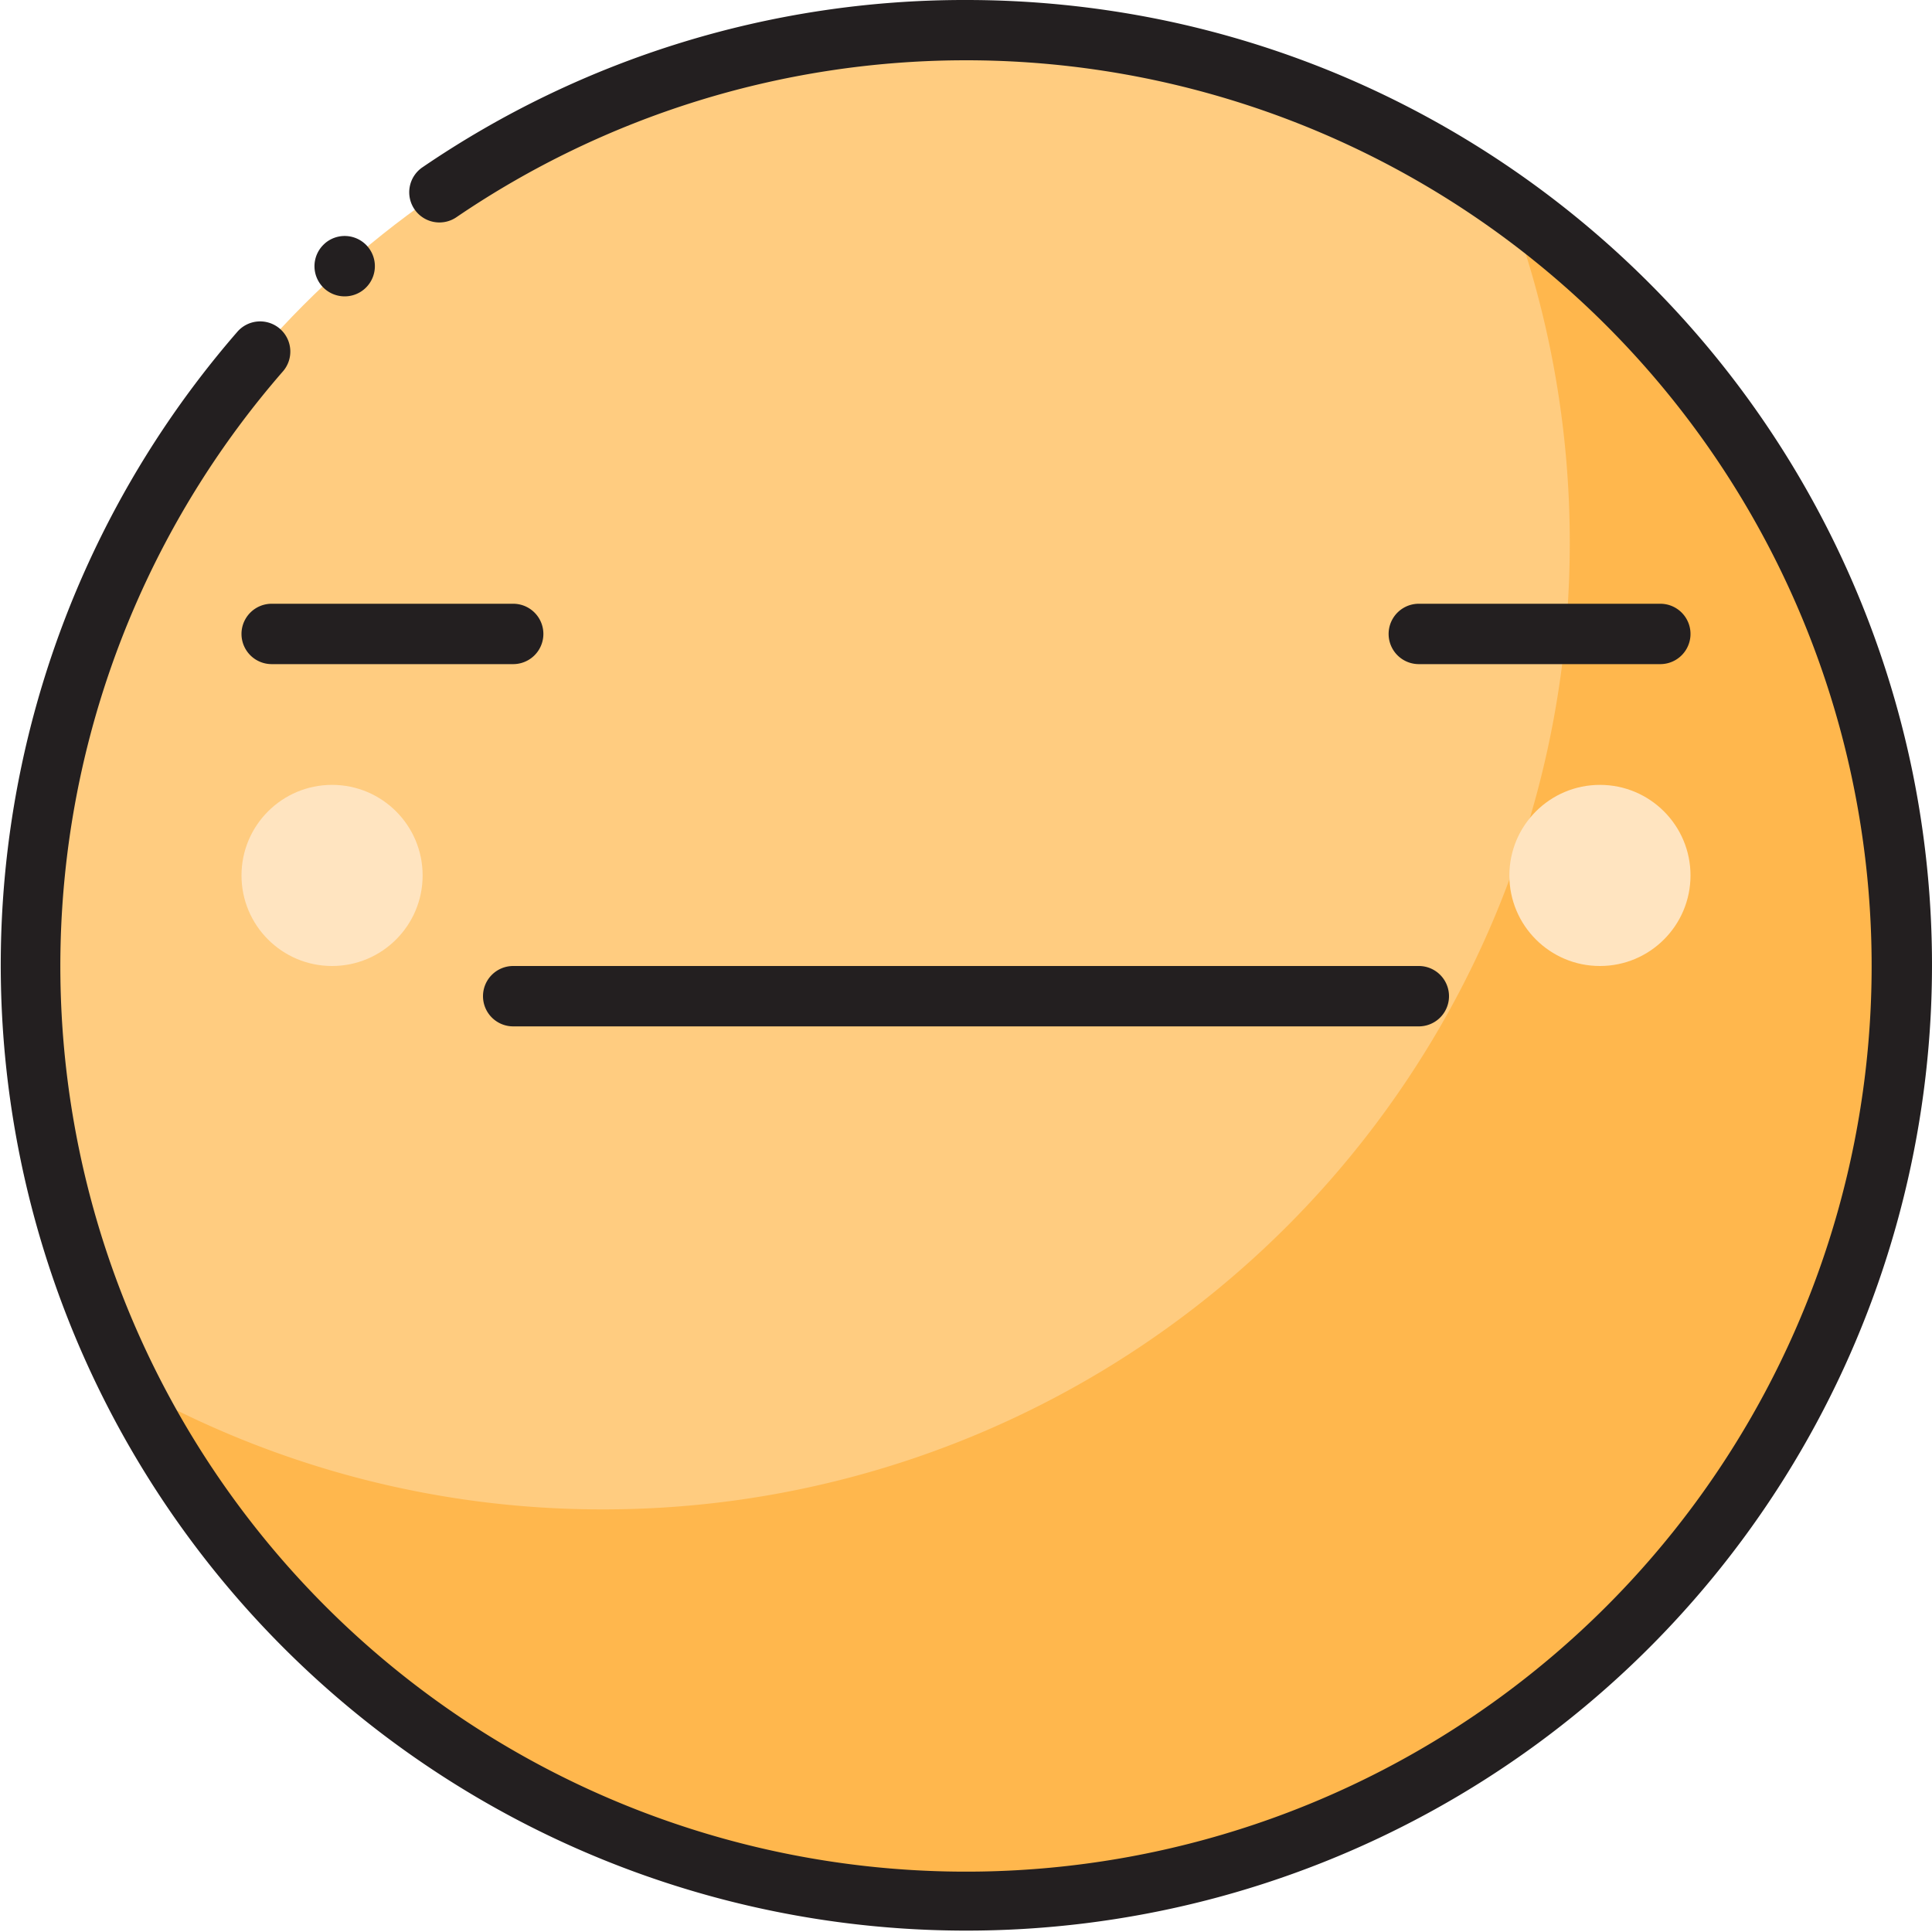 <svg height="512" viewBox="0 0 512 512" width="512" xmlns="http://www.w3.org/2000/svg"><g id="Expressionless_Face" data-name="Expressionless Face"><g id="Filled"><circle cx="256" cy="256" fill="#ffcc80" r="248"/><path d="m399.749 53.889a256 256 0 0 1 16.251 90.111 255.989 255.989 0 0 1 -256 256 254.542 254.542 0 0 1 -125.776-32.923 247.984 247.984 0 0 0 221.776 136.923c136.967 0 248-111.033 248-248a247.687 247.687 0 0 0 -104.251-202.111z" fill="#ffb74d"/><g fill="#ffe4c0"><circle cx="88" cy="232" r="24"/><circle cx="424" cy="232" r="24"/></g></g><g id="Outline" fill="#231f20"><path d="m91.34 78.54h.01a7.991 7.991 0 0 0 5.22-1.94l.08-.07a8 8 0 0 0 -10.61-11.98l-.01.019a7.991 7.991 0 0 0 5.31 13.971z"/><path d="m506.8 204.41a255.833 255.833 0 0 0 -69.78-129.431 256.46 256.46 0 0 0 -81.37-54.859 254.728 254.728 0 0 0 -48.06-14.92 257.9 257.9 0 0 0 -51.59-5.2h-.02a254.77 254.77 0 0 0 -143.94 44.28 8 8 0 1 0 9.01 13.22 240.014 240.014 0 0 1 304.66 368.2 240 240 0 0 1 -350.82-327.18 8 8 0 1 0 -12.07-10.5 255.9 255.9 0 1 0 443.98 116.39z"/><path d="m136 160h-64a8 8 0 0 0 0 16h64a8 8 0 0 0 0-16z"/><path d="m128 264a8 8 0 0 0 8 8h240a8 8 0 0 0 0-16h-240a8 8 0 0 0 -8 8z"/><path d="m440 176a8 8 0 0 0 0-16h-64a8 8 0 0 0 0 16z"/></g></g></svg>